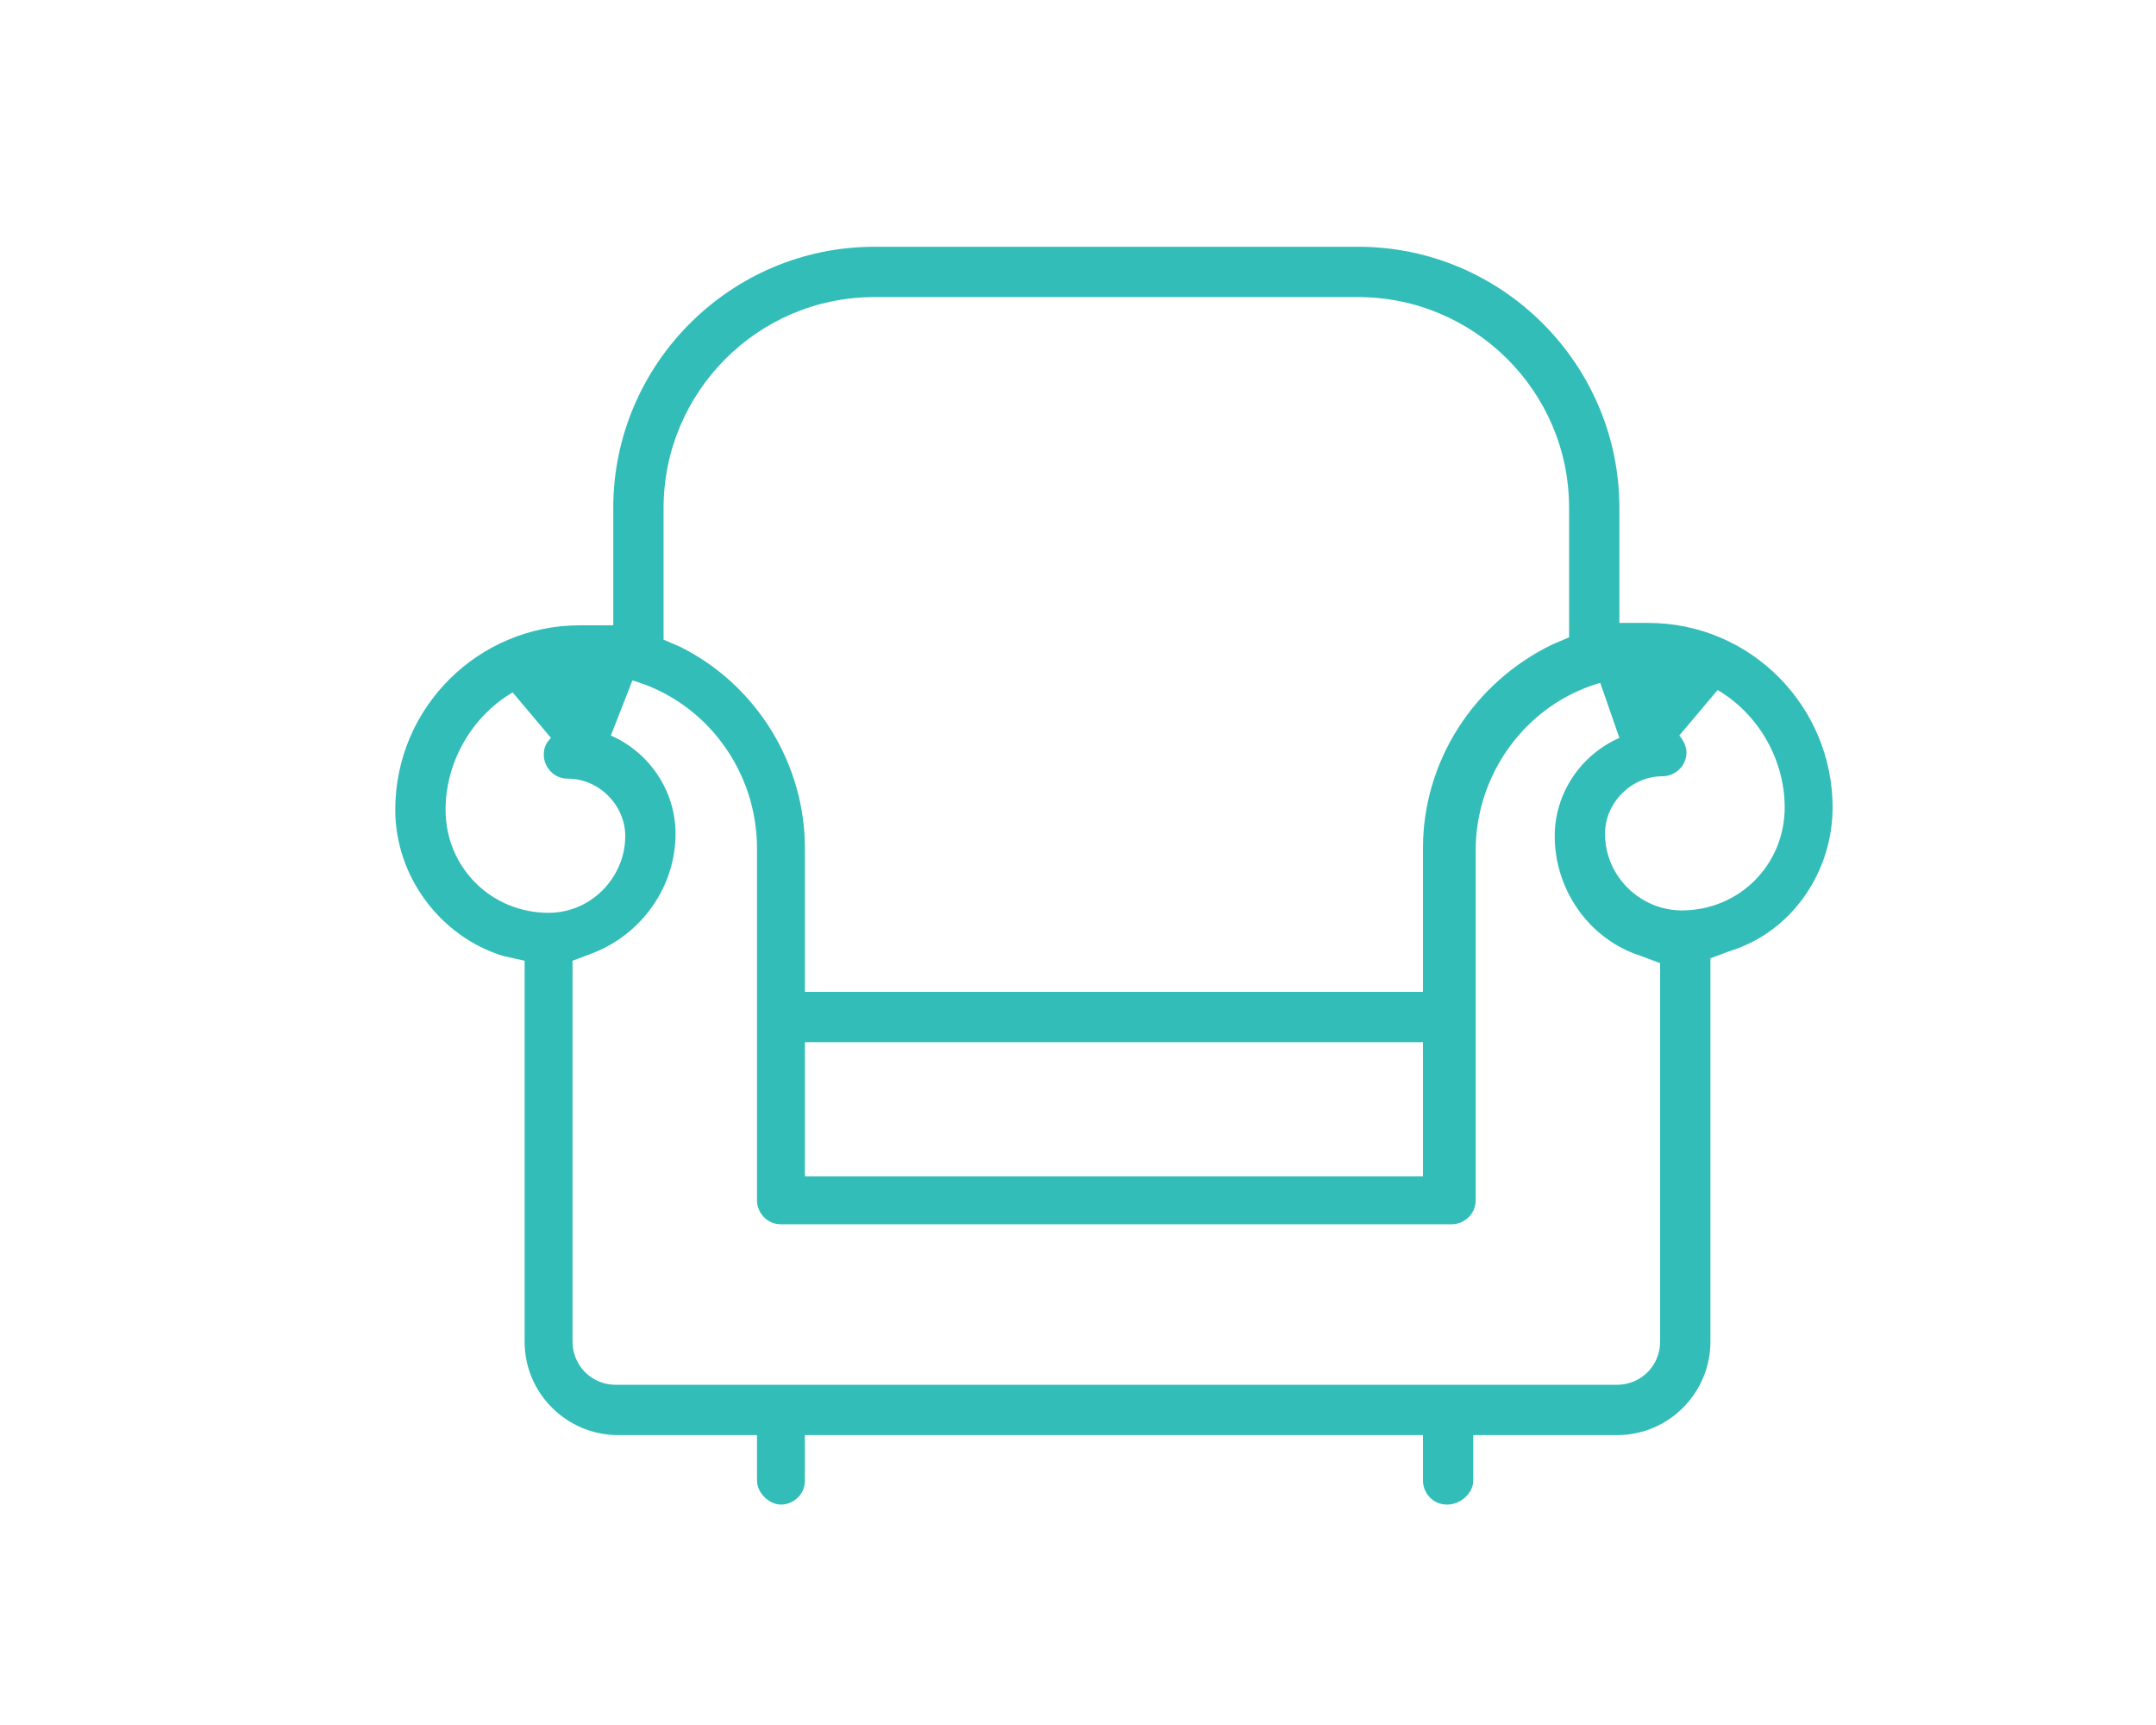 <?xml version="1.0" encoding="utf-8"?>
<!-- Generator: Adobe Illustrator 21.1.0, SVG Export Plug-In . SVG Version: 6.00 Build 0)  -->
<svg version="1.1" id="Layer_2" xmlns="http://www.w3.org/2000/svg" xmlns:xlink="http://www.w3.org/1999/xlink" x="0px" y="0px"
	 width="90px" height="72px" viewBox="0 0 90 72" enable-background="new 0 0 90 72" xml:space="preserve">
<path fill="#32BDB9" d="M60.4,62.8c-0.6,0-1-0.5-1-1v-1.9H33.6v1.9c0,0.6-0.5,1-1,1s-1-0.5-1-1v-1.9h-5.8c-2.1,0-3.9-1.7-3.9-3.9
	V40.1L21,39.9c-2.6-0.8-4.5-3.3-4.5-6.1c0-4.3,3.5-7.7,7.7-7.7c0.1,0,0.1,0,0.2,0h1.2v-4.9c0-6,4.9-10.9,10.9-10.9h20.2
	c6,0,10.9,4.9,10.9,10.9V26h1.2c4.3,0,7.7,3.5,7.7,7.7c0,2.7-1.7,5.2-4.3,6L71.4,40v16c0,2.1-1.7,3.9-3.9,3.9h-6v1.9
	C61.5,62.3,61,62.8,60.4,62.8z M25.5,30.7c1.6,0.7,2.7,2.3,2.7,4.1c0,2.2-1.4,4.2-3.5,5l-0.8,0.3V56c0,1,0.8,1.8,1.8,1.8h41.8
	c1,0,1.8-0.8,1.8-1.8V40.2l-0.8-0.3c-2.2-0.7-3.6-2.8-3.6-5c0-1.8,1.1-3.4,2.7-4.1l-0.8-2.3c-3.1,0.9-5.2,3.8-5.2,7v7l0,0l0,0v7.6
	c0,0.6-0.5,1-1,1h-28c-0.6,0-1-0.5-1-1V35.4c0-3.2-2.1-6.1-5.2-7L25.5,30.7z M33.6,49.1h25.8v-5.6H33.6V49.1z M36.5,12.4
	c-4.9,0-8.8,4-8.8,8.8v5.5l0.7,0.3c3.2,1.6,5.2,4.9,5.2,8.4v6h25.8v-6c0-3.6,2.1-6.9,5.4-8.5l0.7-0.3v-5.4c0-4.9-4-8.8-8.8-8.8
	C56.7,12.4,36.5,12.4,36.5,12.4z M70.1,30.7c0.1,0.1,0.3,0.4,0.3,0.7c0,0.6-0.5,1-1,1c-1.3,0-2.4,1.1-2.4,2.4c0,1.8,1.5,3.2,3.2,3.2
	c2.4,0,4.3-1.9,4.3-4.3c0-2-1.1-3.9-2.8-4.9L70.1,30.7z M21.4,28.9c-1.7,1-2.8,2.9-2.8,4.9c0,2.4,1.9,4.3,4.3,4.3
	c1.8,0,3.2-1.5,3.2-3.2c0-1.3-1.1-2.4-2.4-2.4c-0.6,0-1-0.5-1-1c0-0.3,0.1-0.5,0.3-0.7L21.4,28.9z"/>
</svg>
